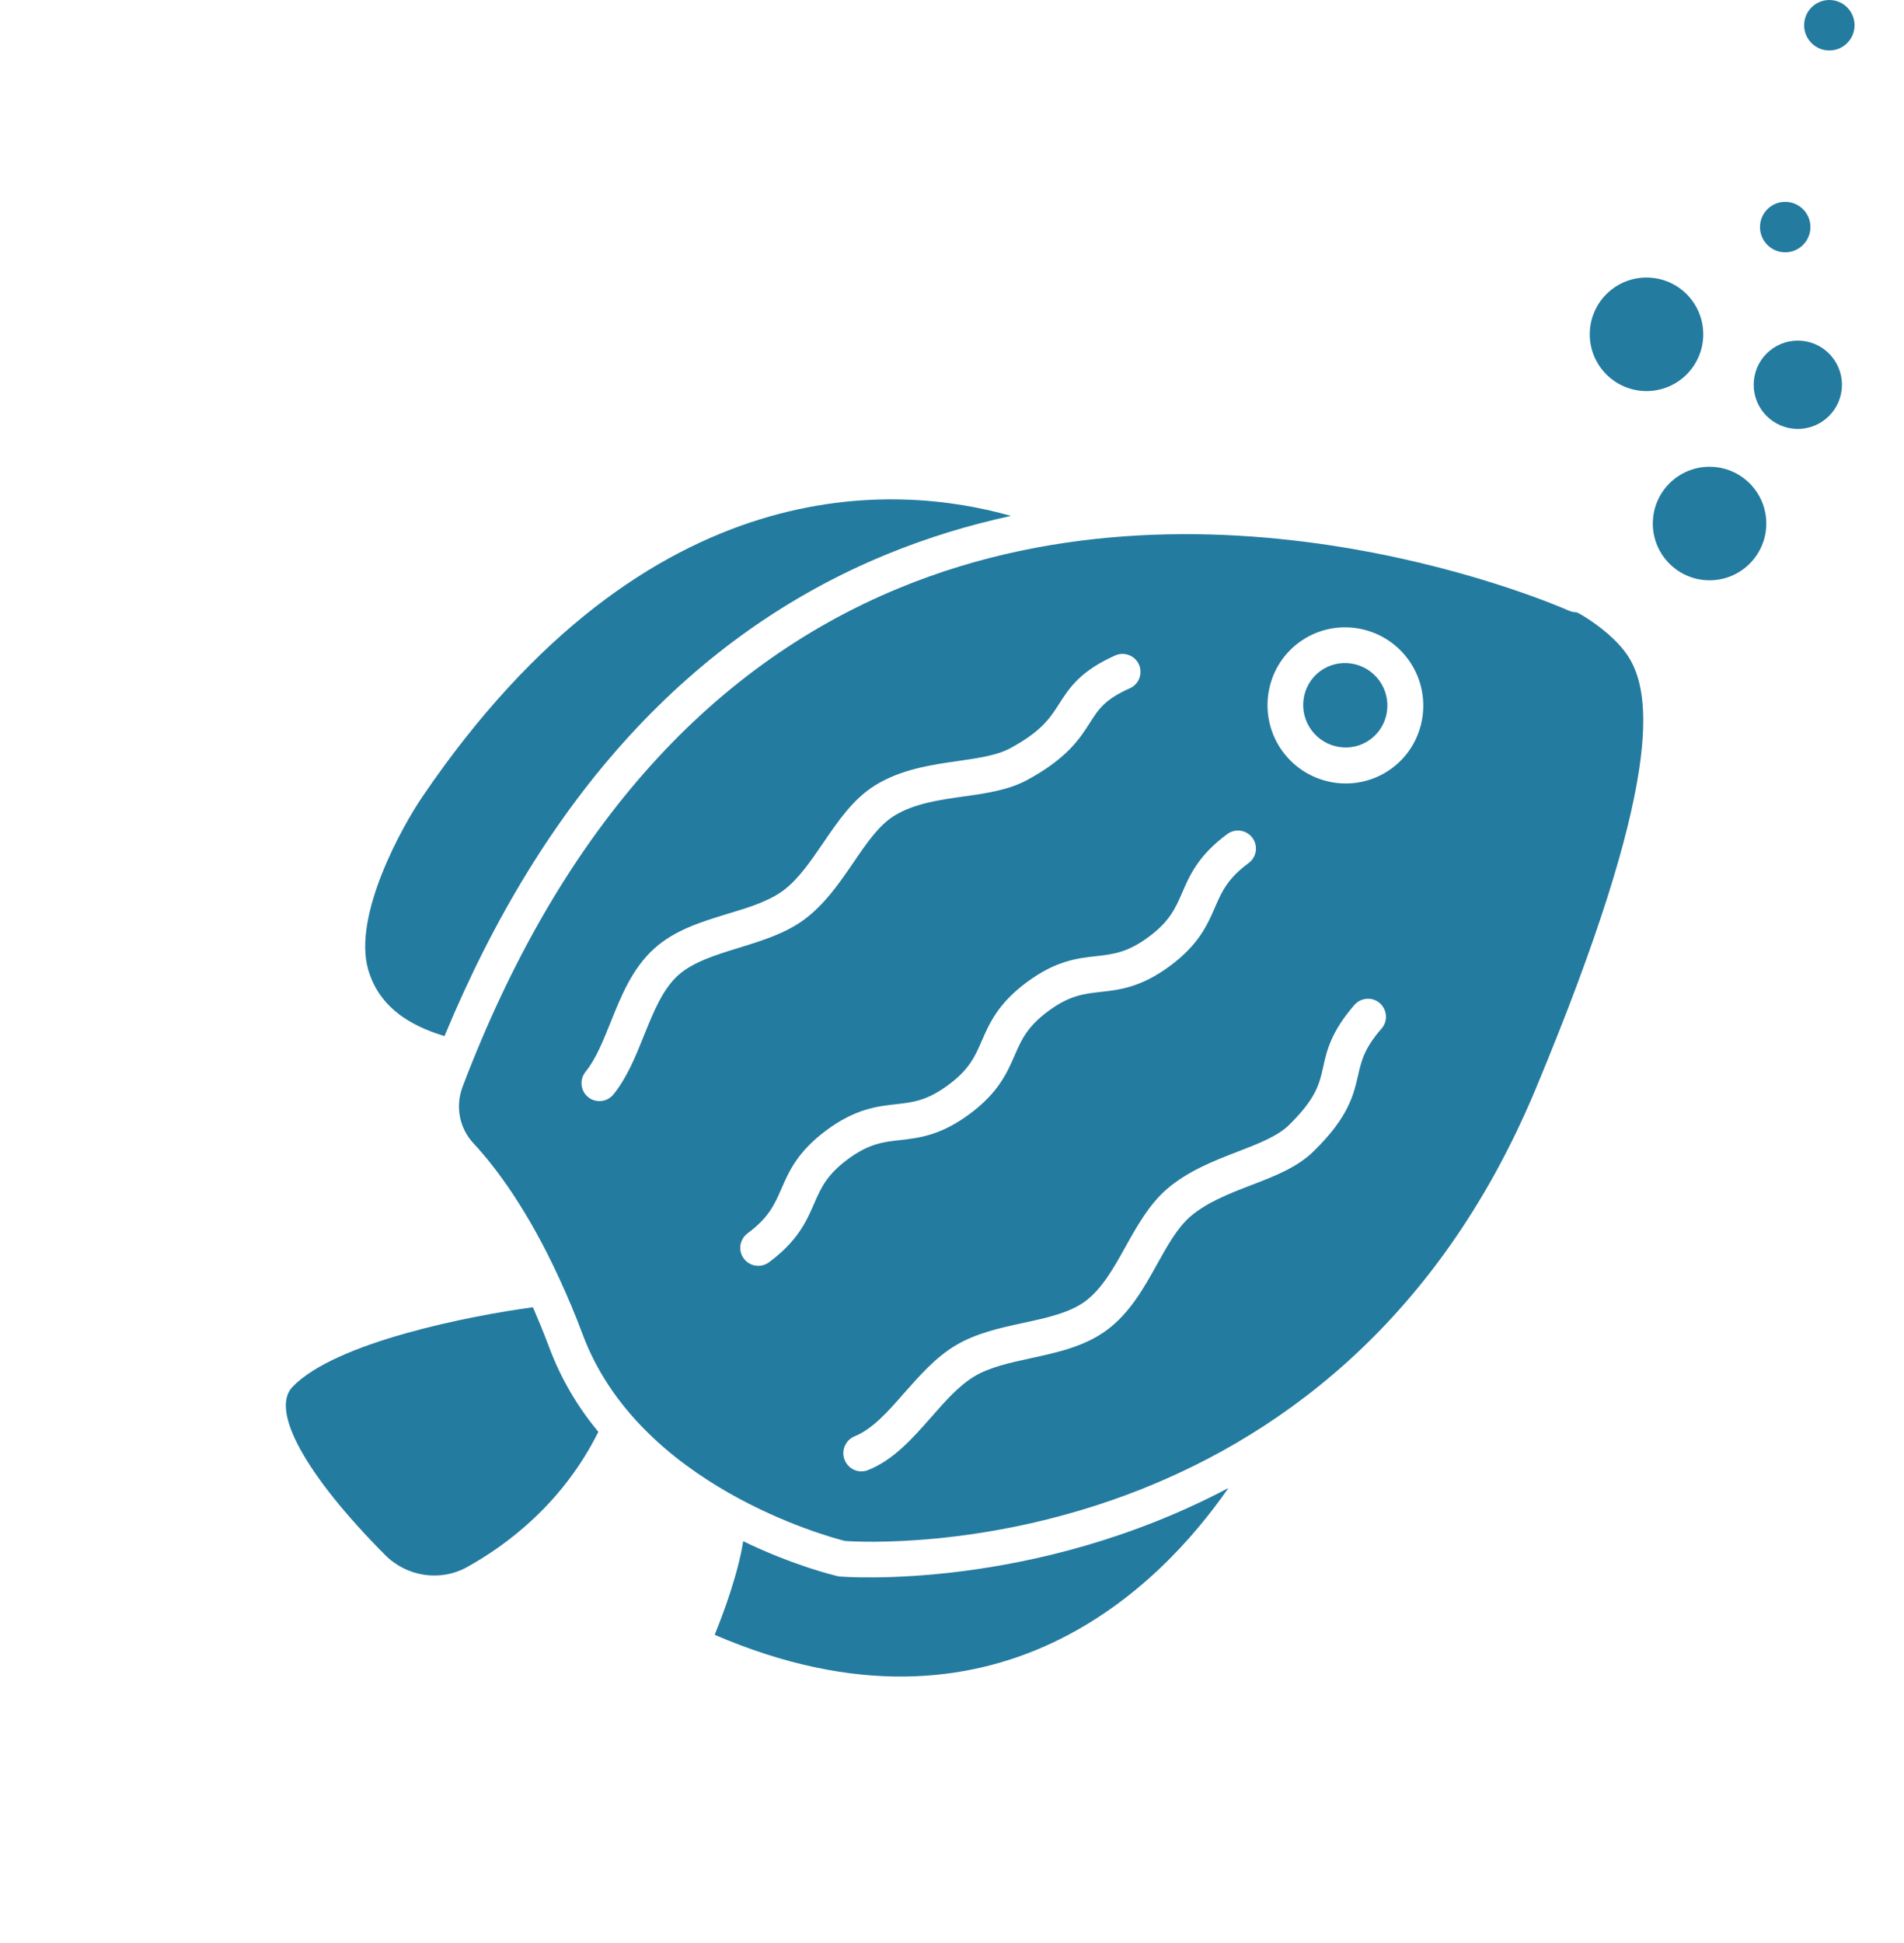 <svg width="151" height="154" viewBox="0 0 151 154" fill="none" xmlns="http://www.w3.org/2000/svg">
<circle cx="130.579" cy="26.5" r="4.5" fill="#247BA0"/>
<circle cx="135.579" cy="41.5" r="4.5" fill="#247BA0"/>
<circle cx="142.579" cy="30.5" r="3.5" fill="#247BA0"/>
<circle cx="145.079" cy="2" r="2" fill="#247BA0"/>
<path d="M143.579 18C143.579 19.105 142.683 20 141.579 20C140.474 20 139.579 19.105 139.579 18C139.579 16.895 140.474 16 141.579 16C142.683 16 143.579 16.895 143.579 18Z" fill="#247BA0"/>
<path d="M46.211 105.783C45.621 104.207 45.025 102.805 44.417 101.479C44.404 101.438 44.383 101.387 44.359 101.354C41.891 95.976 39.376 92.594 37.552 90.629C36.422 89.418 36.097 87.698 36.693 86.125C44.262 66.235 55.924 52.94 71.353 46.597C96.824 36.117 124.13 48.281 124.404 48.4C124.604 48.488 124.811 48.539 125.026 48.532C125.132 48.538 127.785 50.023 129.079 51.957C131.056 54.908 131.918 62.051 121.782 86.337C105.951 124.262 69.167 122.31 67.004 122.15C65.655 121.811 50.68 117.761 46.211 105.783ZM110.382 60.903C113.116 58.884 113.691 54.994 111.664 52.249C109.628 49.494 105.75 48.91 103.016 50.93C100.282 52.949 99.707 56.839 101.734 59.584C103.761 62.328 107.637 62.931 110.382 60.903ZM90.329 52.678C90.008 51.968 89.173 51.639 88.444 51.957C85.651 53.209 84.823 54.514 84.011 55.772C83.288 56.898 82.622 57.965 80.094 59.325C79.079 59.872 77.587 60.095 75.997 60.322C73.871 60.625 71.446 60.98 69.386 62.264C67.649 63.345 66.451 65.109 65.291 66.811C64.271 68.291 63.32 69.703 62.095 70.608C62.084 70.616 62.073 70.624 62.073 70.624C60.928 71.453 59.377 71.939 57.728 72.43C55.66 73.062 53.51 73.721 51.889 75.188C50.146 76.763 49.265 78.935 48.423 81.044C47.819 82.538 47.257 83.951 46.434 84.964C45.943 85.581 46.031 86.479 46.647 86.97C47.158 87.387 47.879 87.379 48.382 87.007C48.48 86.934 48.571 86.851 48.642 86.764C49.729 85.421 50.41 83.734 51.064 82.102C51.822 80.224 52.54 78.426 53.799 77.293C54.965 76.263 56.72 75.71 58.565 75.142C60.369 74.587 62.233 74.021 63.761 72.909C65.437 71.655 66.548 70.023 67.656 68.411C68.703 66.876 69.69 65.421 70.911 64.671C72.476 63.701 74.474 63.408 76.42 63.137C78.257 62.879 79.997 62.625 81.468 61.825C84.632 60.114 85.636 58.544 86.437 57.294C87.124 56.211 87.619 55.44 89.63 54.546C90.328 54.233 90.639 53.395 90.329 52.678ZM58.986 99.761C59.454 100.396 60.348 100.53 60.982 100.062C63.279 98.365 63.962 96.796 64.57 95.4C65.104 94.178 65.563 93.129 67.236 91.893C68.92 90.649 70.058 90.519 71.372 90.376C72.885 90.205 74.586 90.013 76.883 88.317C79.179 86.621 79.862 85.051 80.471 83.656C81.004 82.433 81.453 81.392 83.137 80.148C84.821 78.904 85.947 78.782 87.273 78.631C88.775 78.468 90.487 78.269 92.772 76.581C95.069 74.884 95.752 73.315 96.36 71.919C96.883 70.705 97.342 69.656 99.026 68.412C99.661 67.943 99.795 67.05 99.326 66.415C98.858 65.781 97.964 65.647 97.33 66.115C95.034 67.812 94.35 69.381 93.753 70.769C93.219 71.991 92.771 73.032 91.087 74.276C89.414 75.512 88.276 75.642 86.951 75.793C85.449 75.956 83.737 76.156 81.451 77.844C79.155 79.54 78.472 81.109 77.863 82.505C77.33 83.728 76.882 84.769 75.197 86.013C73.513 87.256 72.376 87.387 71.061 87.529C69.548 87.701 67.847 87.892 65.551 89.588C63.254 91.284 62.571 92.854 61.963 94.25C61.429 95.472 60.97 96.521 59.297 97.757C58.652 98.234 58.517 99.127 58.986 99.761ZM68.839 116.535C70.888 115.715 72.379 114.004 73.843 112.348C74.97 111.06 76.037 109.849 77.277 109.102C78.495 108.372 80.083 108.027 81.771 107.659C83.871 107.206 86.023 106.733 87.772 105.44C87.783 105.432 87.794 105.424 87.805 105.416C89.613 104.064 90.715 102.101 91.767 100.208C92.594 98.719 93.376 97.329 94.383 96.45C95.691 95.315 97.478 94.621 99.201 93.957C101.099 93.231 102.885 92.537 104.186 91.255C106.955 88.551 107.346 86.792 107.705 85.242C107.963 84.104 108.191 83.108 109.565 81.536C110.08 80.952 110.022 80.049 109.43 79.522C108.846 79.007 107.943 79.066 107.417 79.657C105.571 81.781 105.22 83.274 104.933 84.602C104.635 85.937 104.366 87.083 102.2 89.207C101.312 90.065 99.793 90.663 98.174 91.285C96.306 92.005 94.201 92.816 92.512 94.283C91.136 95.486 90.182 97.17 89.276 98.803C88.317 100.525 87.413 102.139 86.098 103.128C86.087 103.136 86.087 103.136 86.076 103.144C84.819 104.073 83.04 104.457 81.161 104.864C79.323 105.259 77.433 105.675 75.81 106.636C74.177 107.606 72.929 109.052 71.701 110.432C70.41 111.91 69.192 113.282 67.774 113.857C67.059 114.148 66.692 114.977 66.98 115.711C67.274 116.474 68.106 116.823 68.839 116.535Z" fill="#247BA0"/>
<path d="M35.251 82.136C33.442 81.563 30.199 80.375 29.194 76.841C27.975 72.536 31.901 65.495 33.509 63.141C51.491 36.709 71.342 38.391 80.172 40.895C76.896 41.608 73.587 42.598 70.282 43.958C54.894 50.287 43.124 63.138 35.251 82.136Z" fill="#247BA0"/>
<path d="M23.198 109.935C26.609 106.385 37.286 104.296 42.267 103.625C42.692 104.613 43.12 105.649 43.544 106.772C44.498 109.346 45.855 111.572 47.451 113.504C44.677 119.085 40.297 122.422 37.032 124.225C34.921 125.395 32.259 124.995 30.537 123.259C24.221 116.904 21.411 111.796 23.198 109.935Z" fill="#247BA0"/>
<path d="M66.447 124.944C66.513 124.963 66.57 124.972 66.638 124.972C66.888 124.991 81.875 126.174 97.421 117.954C92.13 125.597 78.984 139.194 56.679 129.59C57.388 127.849 58.533 124.755 58.941 122.172C62.938 124.105 66.146 124.879 66.447 124.944Z" fill="#247BA0"/>
<path d="M104.695 53.204C106.172 52.114 108.271 52.439 109.37 53.926C110.468 55.414 110.162 57.516 108.686 58.607C107.209 59.697 105.11 59.372 104.011 57.884C102.913 56.397 103.219 54.295 104.695 53.204Z" fill="#247BA0"/>
</svg>
